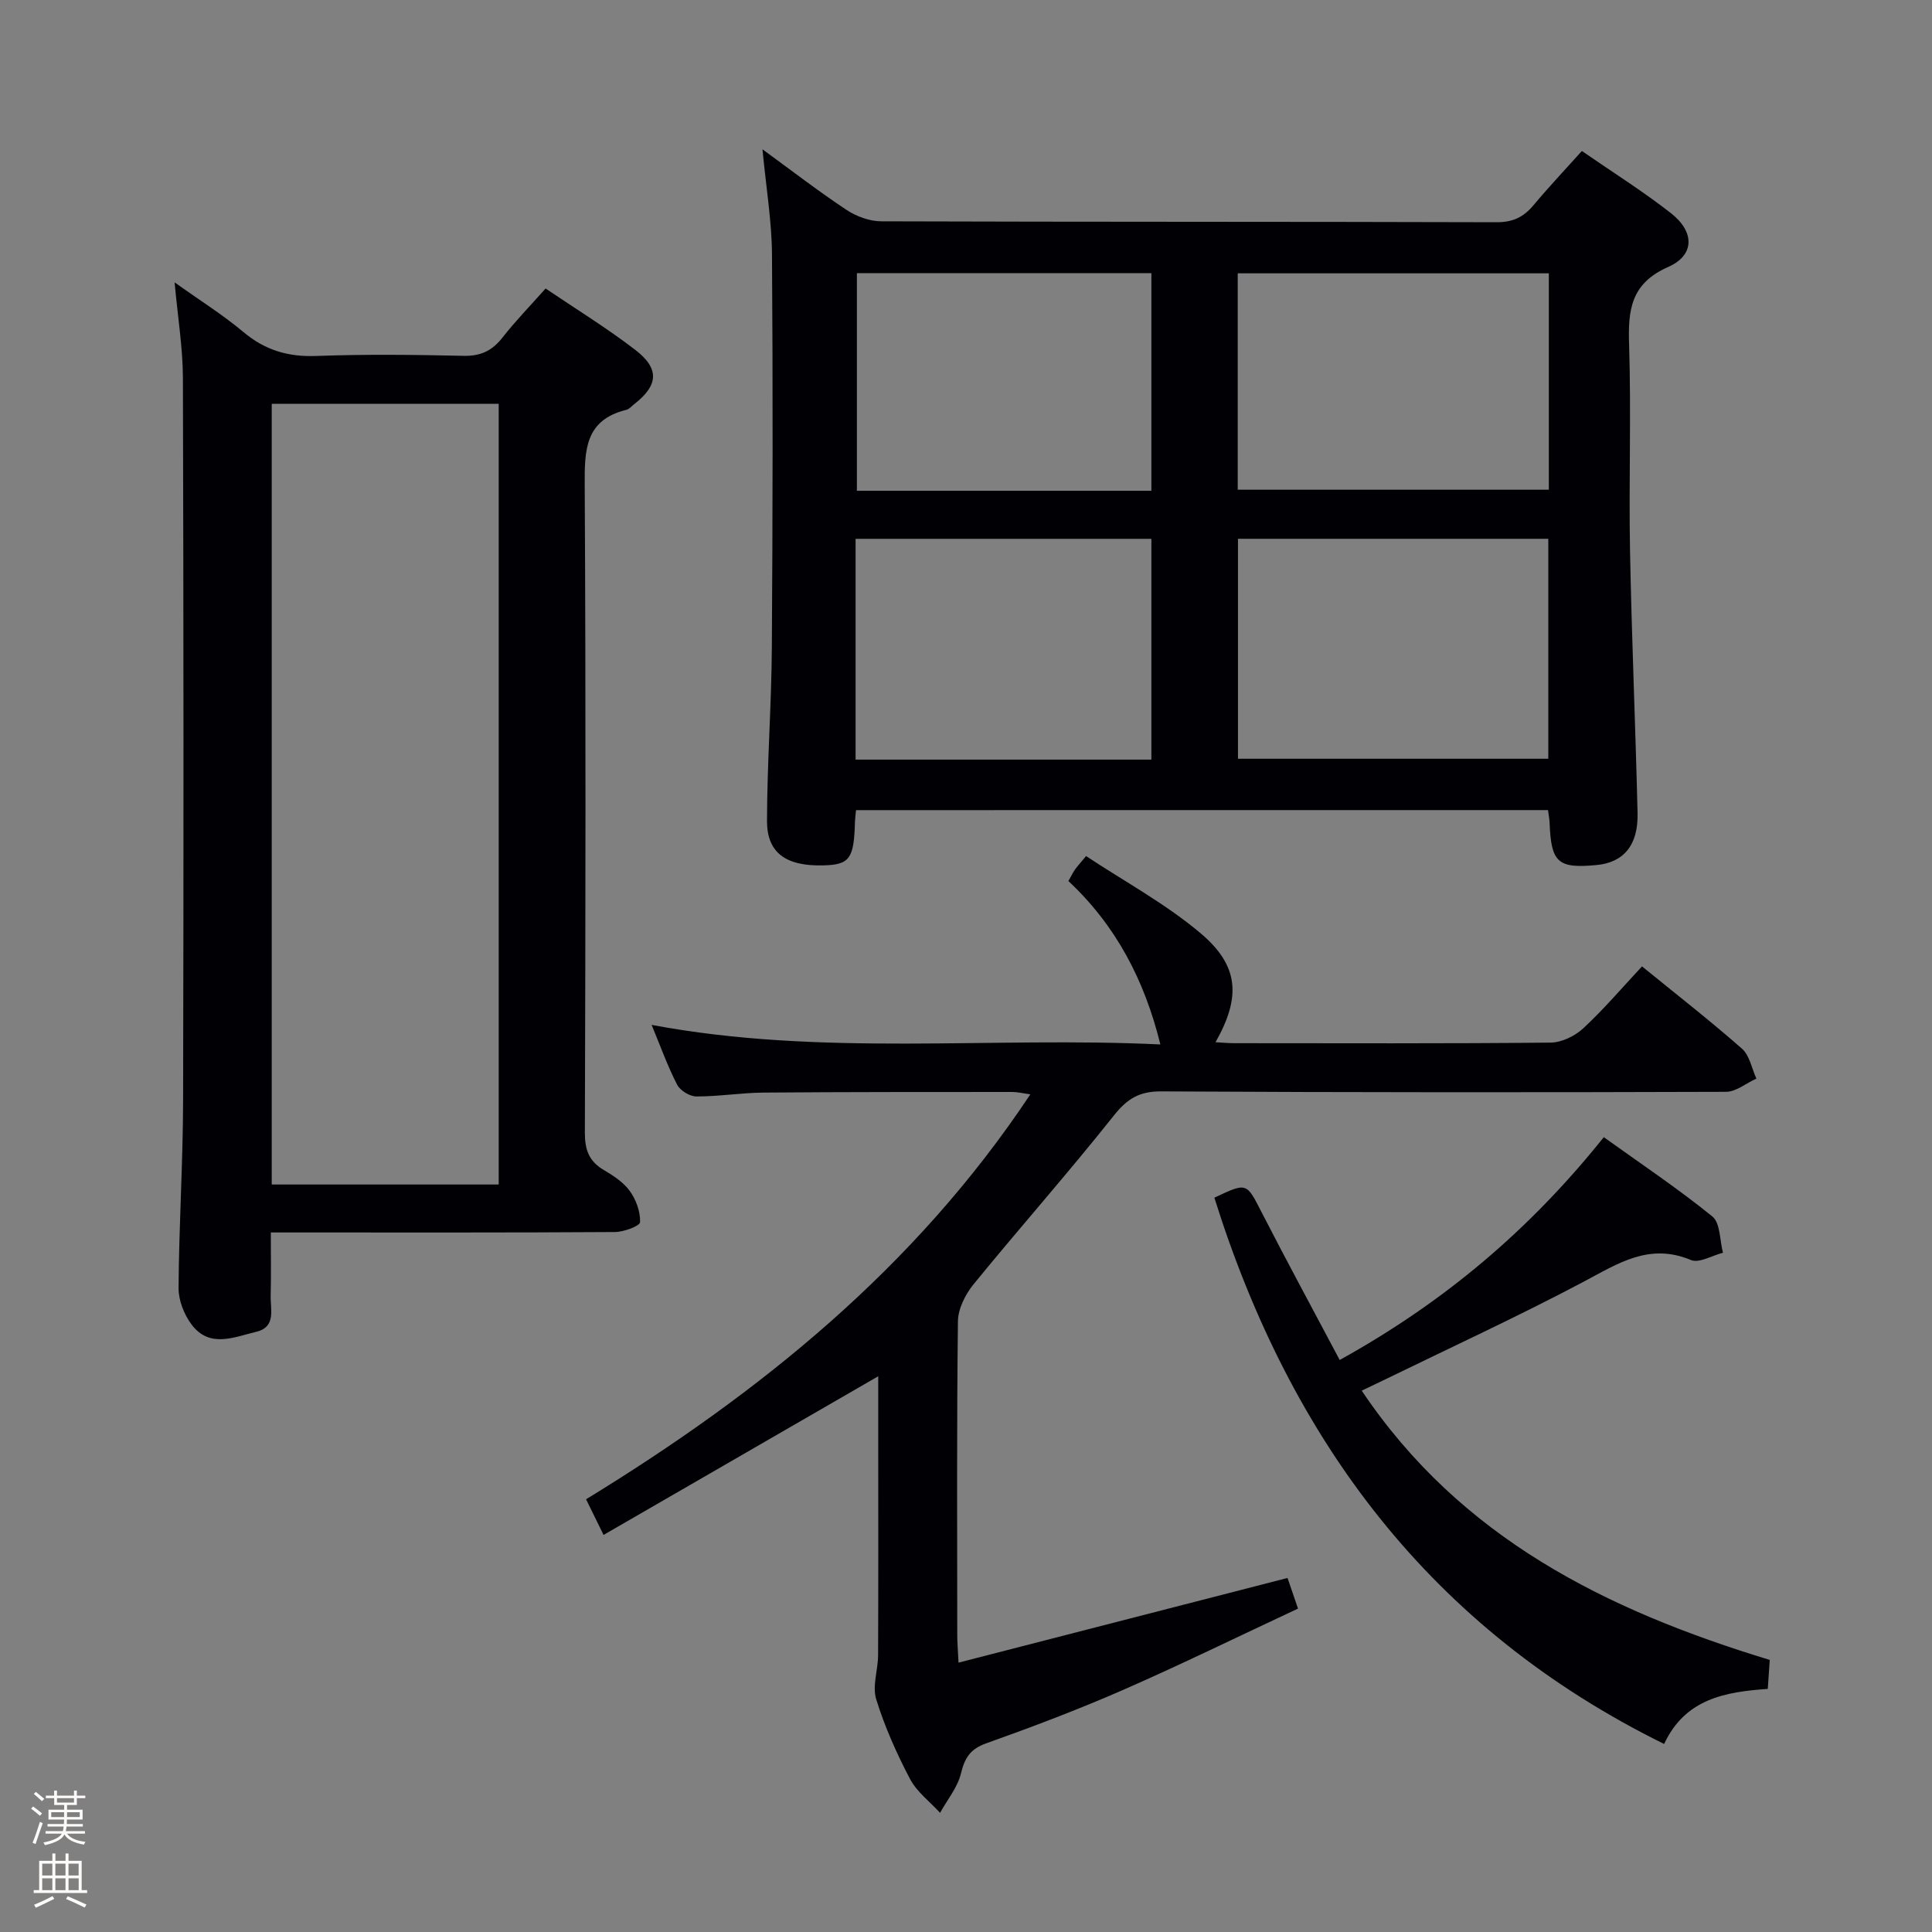 <svg enable-background="new 0 0 400 400" viewBox="0 0 400 400" xmlns="http://www.w3.org/2000/svg"><rect x="0" y="0" width="400" height="400" fill="#808080" stroke="none"/><path d="m6.44 374.46.42-.45c.65.47 1.27.95 1.85 1.44l-.45.49c-.65-.56-1.25-1.06-1.82-1.48m.93 7.33-.63-.26c.55-1.36 1.05-2.8 1.52-4.33.19.1.38.19.59.27-.46 1.29-.95 2.73-1.48 4.32m-.38-10.38.44-.42c.43.34 1.01.82 1.74 1.44l-.49.49c-.53-.51-1.09-1.01-1.69-1.51m2.5.35h1.72v-1.04h.59v1.04h3.52v-1.04h.59v1.04h1.75v.53h-1.75v1.42h-2.03v.97h3.22v2.03h-3.24c0 .35-.01.66-.03.93h3.32v.53h-3.37c-.03.27-.08.58-.15.94h3.96v.53h-3.71c.67.92 1.93 1.48 3.79 1.68-.13.24-.23.44-.29.59-2.13-.38-3.48-1.08-4.04-2.12-.43.97-1.77 1.72-4.03 2.23-.09-.19-.2-.37-.33-.55 2.1-.42 3.37-1.03 3.81-1.83h-3.36v-.53h3.58c.08-.29.13-.61.16-.94h-3.33v-.53h3.39c.02-.27.04-.58.04-.93h-3.23v-2.03h3.25v-.97h-2.07v-1.42h-1.73zm1.12 3.44v1h2.65c.01-.3.02-.44.01-.4v-.25-.35zm1.19-2h3.52v-.91h-3.52zm4.71 2h-2.63v.59c0 .15-.01.28-.01.4h2.64z" fill="#fcfbfa"/><path d="m13.56 383.74h.63v1.52h2.72v6.07h1.13v.6h-11.06v-.6h1.13v-6.07h2.73v-1.52h.63v1.52h2.1v-1.52zm-2.69 8.83.38.56c-1.24.63-2.53 1.25-3.85 1.85-.1-.21-.21-.42-.34-.63 1.36-.55 2.63-1.15 3.81-1.78m-2.13-4.27h2.1v-2.45h-2.1zm0 3.04h2.1v-2.46h-2.1zm2.72-3.04h2.1v-2.45h-2.1zm0 3.04h2.1v-2.46h-2.1zm6.07 3.6c-1.41-.71-2.7-1.3-3.86-1.78l.35-.56c1.45.62 2.75 1.19 3.88 1.72zm-1.25-9.09h-2.1v2.45h2.1zm-2.09 5.49h2.1v-2.46h-2.1z" fill="#fcfbfa"/><g fill="#010105"><path d="m177.23 167.73c-.1 1.1-.2 1.75-.22 2.41-.2 7.69-1.09 8.91-6.67 9.03-7.59.17-11.55-2.58-11.54-9.18.02-11.97.92-23.93 1-35.9.18-27.15.23-54.29.03-81.44-.05-6.92-1.22-13.83-1.97-21.74 6.21 4.53 11.67 8.75 17.41 12.55 2.05 1.36 4.79 2.36 7.22 2.36 42.47.14 84.94.06 127.41.19 3.37.01 5.58-1.1 7.63-3.56 3.08-3.69 6.39-7.19 9.98-11.19 6.33 4.38 12.64 8.33 18.47 12.9 4.89 3.84 4.92 8.67-.58 11.1-7.87 3.47-8.35 9.04-8.11 16.27.45 14.14-.08 28.31.19 42.46.34 18.12 1.13 36.23 1.56 54.35.16 6.67-2.89 10.23-8.5 10.76-8 .75-9.4-.51-9.71-8.7-.03-.8-.19-1.59-.33-2.68-47.76.01-95.32.01-143.27.01zm143.33-56.18c-21.84 0-43.05 0-64.25 0v45.54h64.25c0-15.43 0-30.35 0-45.54zm.11-54.96c-21.78 0-43.1 0-64.41 0v44.8h64.41c0-15.05 0-29.67 0-44.8zm-143.53 100.68h61.24c0-15.49 0-30.66 0-45.71-20.67 0-40.89 0-61.24 0zm61.24-55.66c0-15.43 0-30.29 0-45.06-20.66 0-40.88 0-60.97 0v45.06z"/><path d="m56.07 255.17c0 4.8.08 8.94-.03 13.07-.08 2.82 1.19 6.49-2.97 7.49-4.56 1.09-9.64 3.45-13.36-1.44-1.58-2.07-2.76-5.06-2.74-7.62.08-12.98.91-25.95.94-38.92.12-49.83.1-99.66-.04-149.48-.02-6.26-1.06-12.52-1.72-19.81 5.09 3.64 9.93 6.67 14.27 10.3 4.48 3.76 9.26 5.16 15.08 4.94 10.15-.38 20.33-.25 30.49-.03 3.54.08 5.92-1.06 8.05-3.79 2.65-3.39 5.68-6.5 8.92-10.15 6.31 4.27 12.68 8.18 18.57 12.71 5.09 3.91 4.77 7.36-.24 11.25-.53.41-1.01 1.02-1.61 1.16-8.61 2.11-8.66 8.41-8.62 15.66.24 44.66.17 89.32.03 133.99-.01 3.57.86 5.94 3.94 7.75 1.99 1.17 4.09 2.55 5.39 4.37 1.28 1.79 2.18 4.28 2.1 6.42-.03.78-3.37 2.03-5.21 2.04-21.66.14-43.33.09-64.99.09-1.83 0-3.64 0-6.25 0zm47.18-9.93c0-54.12 0-107.85 0-161.64-15.87 0-31.4 0-46.99 0v161.64z"/><path d="m181.83 284.94c-19.03 10.99-37.79 21.83-56.87 32.85-1.54-3.13-2.48-5.04-3.62-7.38 35.94-22 68.11-47.91 91.98-83.84-1.63-.22-2.68-.49-3.72-.49-17.16.01-34.33-.01-51.49.13-4.65.04-9.29.81-13.93.8-1.38 0-3.37-1.23-4-2.46-1.97-3.83-3.43-7.92-5.27-12.36 35.14 6.61 70.27 2.37 105.33 4.05-3.28-13.33-9.2-24.62-19.04-33.83.54-.96.89-1.68 1.33-2.33.47-.67 1.03-1.27 2.33-2.84 7.94 5.26 16.46 9.86 23.71 15.98 8.01 6.76 8.36 13.25 3.09 22.56 1.43.08 2.66.2 3.88.2 21.83.01 43.66.1 65.49-.12 2.3-.02 5.04-1.36 6.77-2.96 4.23-3.92 7.99-8.35 12.16-12.82 7.15 5.82 14.09 11.23 20.69 17.03 1.59 1.4 2.03 4.1 2.99 6.2-2.1.95-4.19 2.73-6.29 2.74-38.99.13-77.99.13-116.98-.09-4.49-.02-6.99 1.52-9.75 4.99-9.41 11.84-19.45 23.18-29.02 34.9-1.71 2.1-3.24 5.1-3.27 7.7-.26 21.66-.15 43.33-.14 64.99 0 1.47.13 2.93.26 5.69 22.89-5.89 45.29-11.66 68.12-17.53.61 1.79 1.23 3.6 2.17 6.34-12.23 5.71-24.12 11.54-36.24 16.85-9.28 4.06-18.78 7.65-28.32 11.05-3.32 1.18-4.44 3.02-5.23 6.25-.7 2.89-2.83 5.44-4.32 8.14-2.11-2.32-4.81-4.33-6.22-7.01-2.77-5.28-5.24-10.81-7-16.5-.85-2.75.38-6.08.39-9.15.06-14 .03-28 .03-41.99 0-5.34 0-10.66 0-15.74z"/><path d="m366.41 343.67c-.14 2.07-.27 3.88-.41 6-8.74.61-17.09 2.01-21.46 11.4-48.39-23.84-77.39-62.95-93.12-113.1 6.79-3.21 6.63-3.13 9.79 3.03 5.21 10.15 10.65 20.18 16.16 30.57 21.71-12.03 39.34-26.96 54.68-46.13 7.63 5.48 15.33 10.62 22.48 16.42 1.66 1.35 1.51 4.95 2.19 7.51-2.24.56-4.94 2.22-6.64 1.5-8.63-3.61-15.08.72-22.21 4.5-13.64 7.22-27.67 13.68-41.55 20.45-1.17.57-2.34 1.12-4.39 2.1 20.49 30.53 50.63 45.45 84.48 55.75z"/></g></svg>
